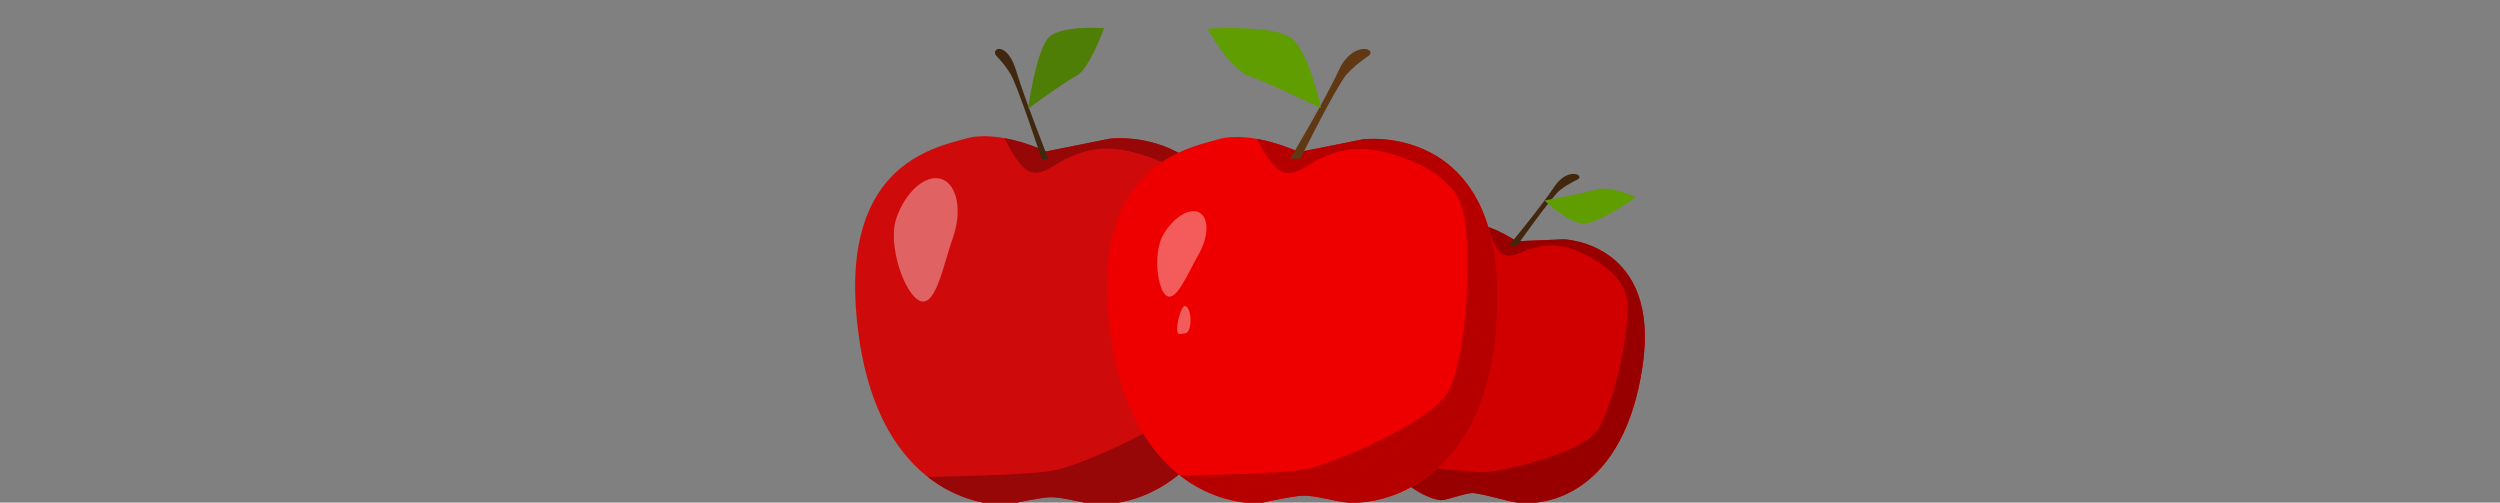 <?xml version="1.0" encoding="utf-8"?>
<!-- Generator: Adobe Illustrator 26.0.3, SVG Export Plug-In . SVG Version: 6.00 Build 0)  -->
<svg version="1.1" id="Слой_1" xmlns="http://www.w3.org/2000/svg" xmlns:xlink="http://www.w3.org/1999/xlink" x="0px" y="0px"
	 viewBox="0 0 1920 386" style="enable-background:new 0 0 1920 386;" xml:space="preserve">
<rect x="0" y="0" width="1920" height="386" fill="#808080" stroke="none"/>
<style type="text/css">
	.st0{fill:#CF0A0A;}
	.st1{clip-path:url(#SVGID_00000095311802331305936860000001135810575220596131_);fill:#970707;}
	
		.st2{opacity:0.36;clip-path:url(#SVGID_00000181776337100631225360000006055791457593619870_);fill:#FFFFFF;enable-background:new    ;}
	.st3{fill:#41270F;}
	.st4{fill:#4F7E06;}
	.st5{fill:#D00000;}
	.st6{clip-path:url(#SVGID_00000055683743216520840800000009271045722295253913_);fill:#980000;}
	
		.st7{opacity:0.36;clip-path:url(#SVGID_00000020376379602516058140000008934356029595096704_);fill:#FFFFFF;enable-background:new    ;}
	
		.st8{opacity:0.36;clip-path:url(#SVGID_00000159435909494725434650000014790737595954294463_);fill:#FFFFFF;enable-background:new    ;}
	.st9{fill:#42260D;}
	.st10{fill:#5F9D00;}
	.st11{fill:#EE0000;}
	.st12{clip-path:url(#SVGID_00000013913216986694592400000003586783706196741533_);fill:#B60000;}
	
		.st13{opacity:0.36;clip-path:url(#SVGID_00000042704808289052731680000001912817256540396682_);fill:#FFFFFF;enable-background:new    ;}
	
		.st14{opacity:0.36;clip-path:url(#SVGID_00000106852351238536193370000012573456473519862187_);fill:#FFFFFF;enable-background:new    ;}
	.st15{fill:#603813;}
</style>
<g id="фон">
</g>
<g id="Слой_1_00000037669356819251724510000000430858841767555985_">
	<g>
		<g>
			<g>
				<path id="XMLID_00000085950885036735414740000015742055956580783289_" class="st0" d="M803.5,116.3c0,0-36-17.2-61.7-9.9
					c-25.7,7.3-100.3,21.4-82.3,151.3s106,131.7,116.2,129.5c7.4-1.7,22.6-4.9,30.3-5.3c10.1-0.5,25.5,4.8,35.6,5.3
					c39.4,1.9,114.9-29.1,113.6-161.6c-1.3-132.4-102.9-119.1-102.9-119.1L803.5,116.3z"/>
			</g>
			<g>
				<g>
					<g>
						<defs>
							<path id="SVGID_1_" d="M803.5,116.3c0,0-36-17.2-61.7-9.9c-25.7,7.3-100.3,21.4-82.3,151.3s106,131.7,116.2,129.5
								c7.4-1.7,22.6-4.9,30.3-5.3c10.1-0.5,25.5,4.8,35.6,5.3c39.4,1.9,114.9-29.1,113.6-161.6c-1.3-132.4-102.9-119.1-102.9-119.1
								L803.5,116.3z"/>
						</defs>
						<clipPath id="SVGID_00000070809037265896851190000009940172432062988167_">
							<use xlink:href="#SVGID_1_"  style="overflow:visible;"/>
						</clipPath>
						<path style="clip-path:url(#SVGID_00000070809037265896851190000009940172432062988167_);fill:#970707;" d="M768.5,100
							c0,0,12.2,28.2,22.5,31.9s21.4-7.7,28.6-10.3c7-2.8,16.4-8.3,34.3-7.4c17.9,0.9,64.7,14,74.1,44.1s3.7,119.1-10.3,143.5
							s-86.3,54.4-106,59s-99.1,5.4-99.1,5.4l-20.9,84.6l361.1-67.5l-24.5-327.2L768.5,100z"/>
					</g>
				</g>
			</g>
			<g>
				<g>
					<g>
						<defs>
							<path id="SVGID_00000183955266016780091090000010414439519275567289_" d="M803.5,116.3c0,0-36-17.2-61.7-9.9
								c-25.7,7.3-100.3,21.4-82.3,151.3s106,131.7,116.2,129.5c7.4-1.7,22.6-4.9,30.3-5.3c10.1-0.5,25.5,4.8,35.6,5.3
								c39.4,1.9,114.9-29.1,113.6-161.6c-1.3-132.4-102.9-119.1-102.9-119.1L803.5,116.3z"/>
						</defs>
						<clipPath id="SVGID_00000171707556536099899930000001990027052266604444_">
							<use xlink:href="#SVGID_00000183955266016780091090000010414439519275567289_"  style="overflow:visible;"/>
						</clipPath>
						
							<path style="opacity:0.36;clip-path:url(#SVGID_00000171707556536099899930000001990027052266604444_);fill:#FFFFFF;enable-background:new    ;" d="
							M731.8,182.6c-7.3,20.7-13,52.8-24.9,48.6s-25.7-43.3-18.4-63.9c7.3-20.7,22.9-33.9,34.8-29.7
							C735.2,141.9,739.1,162,731.8,182.6z"/>
					</g>
				</g>
			</g>
		</g>
		<path class="st3" d="M764.5,41.9c0.5,1.2,6,5.7,11.6,15c5.3,8.5,24,65.5,24,65.5h5.2c0,0-18-45.4-24.8-67.8
			C773.9,32.3,761.8,36.4,764.5,41.9z"/>
		<path class="st4" d="M847.9,21.7c0,0-11.1,31.1-21,36.4c-9.8,5.2-37.3,25.3-37.3,25.3s6-43.9,15.5-54.3
			C814.5,18.8,847.9,21.7,847.9,21.7z"/>
	</g>
	<g>
		<g>
			<g>
				<path id="XMLID_00000052806653593771889620000013472412435152253315_" class="st5" d="M1164.6,185.3c0,0-24-16.7-43.4-14.3
					c-19.5,2.3-74.8,3.8-76.9,99.7c-2.1,95.7,55.3,114,62.9,113.4c5.6-0.4,19.2-6,24.8-5.4c7.3,0.8,21.6,4.9,28.7,6.5
					c28.2,5.8,86.3-7.7,100.7-103.4c14.4-95.7-60.4-98-60.4-98L1164.6,185.3z"/>
			</g>
			<g>
				<g>
					<g>
						<defs>
							<path id="SVGID_00000084500822423203457850000011040826007808684932_" d="M1164.6,185.3c0,0-24-16.7-43.4-14.3
								c-19.5,2.3-74.8,3.8-76.9,99.7c-2.1,95.7,55.3,114,62.9,113.4c5.6-0.4,19.2-6,24.8-5.4c7.3,0.8,21.6,4.9,28.7,6.5
								c28.2,5.8,86.3-7.7,100.7-103.4c14.4-95.7-60.4-98-60.4-98L1164.6,185.3z"/>
						</defs>
						<clipPath id="SVGID_00000177469412130591096180000000037949873148986778_">
							<use xlink:href="#SVGID_00000084500822423203457850000011040826007808684932_"  style="overflow:visible;"/>
						</clipPath>
						<path style="clip-path:url(#SVGID_00000177469412130591096180000000037949873148986778_);fill:#980000;" d="M1141.3,169.5
							c0,0,5.6,21.7,12.6,25.7c7,3.8,16.4-3,21.8-4.2s12.8-4.1,25.5-1.5s45,17.6,48.3,40.4s-11.1,86.3-24.1,102.3
							s-68.6,29.3-83.3,30.3S1070,355,1070,355l-24.9,58.6l268.3-6.8l20.4-238.9L1141.3,169.5z"/>
					</g>
				</g>
			</g>
			<g>
				<g>
					<g>
						<defs>
							<path id="SVGID_00000076578474281840910150000007394107477935604908_" d="M1164.6,185.3c0,0-24-16.7-43.4-14.3
								c-19.5,2.3-74.8,3.8-76.9,99.7c-2.1,95.7,55.3,114,62.9,113.4c5.6-0.4,19.2-6,24.8-5.4c7.3,0.8,21.6,4.9,28.7,6.5
								c28.2,5.8,86.3-7.7,100.7-103.4c14.4-95.7-60.4-98-60.4-98L1164.6,185.3z"/>
						</defs>
						<clipPath id="SVGID_00000008119037623281643790000017361754015547779750_">
							<use xlink:href="#SVGID_00000076578474281840910150000007394107477935604908_"  style="overflow:visible;"/>
						</clipPath>
						
							<path style="opacity:0.36;clip-path:url(#SVGID_00000008119037623281643790000017361754015547779750_);fill:#FFFFFF;enable-background:new    ;" d="
							M1099.9,233.7c-7.3,9-16.1,24-20.9,20c-4.9-4-4-25.3,3.4-34.3s17.2-13.1,22.1-9.1C1109.3,214.2,1107.3,224.7,1099.9,233.7z"/>
					</g>
				</g>
			</g>
			<g>
				<g>
					<g>
						<defs>
							<path id="SVGID_00000086651898830433908320000014619373006642814137_" d="M1164.6,185.3c0,0-24-16.7-43.4-14.3
								c-19.5,2.3-74.8,3.8-76.9,99.7c-2.1,95.7,55.3,114,62.9,113.4c5.6-0.4,19.2-6,24.8-5.4c7.3,0.8,21.6,4.9,28.7,6.5
								c28.2,5.8,86.3-7.7,100.7-103.4c14.4-95.7-60.4-98-60.4-98L1164.6,185.3z"/>
						</defs>
						<clipPath id="SVGID_00000000207115957205140020000005561329023363505309_">
							<use xlink:href="#SVGID_00000086651898830433908320000014619373006642814137_"  style="overflow:visible;"/>
						</clipPath>
						
							<path style="opacity:0.36;clip-path:url(#SVGID_00000000207115957205140020000005561329023363505309_);fill:#FFFFFF;enable-background:new    ;" d="
							M1085.6,276.2c-1.7-0.3-4.6,1.2-4-3c0.7-4.2,4.5-12.4,6.4-12.2c1.7,0.3,2.6,3.8,2,8.1S1087.5,276.5,1085.6,276.2z"/>
					</g>
				</g>
			</g>
		</g>
		<path class="st9" d="M1212.4,137.3c-0.8,0.8-7,3-14.3,8.7c-6.6,5.2-33.4,43.2-33.4,43.2l-5.6-0.9c0,0,24.6-29.7,34.4-44.6
			C1203.4,128.7,1216,133.8,1212.4,137.3z"/>
		<path class="st10" d="M1256.4,151.4c0,0-19.5-8.9-29.7-6s-40.5,8.6-40.5,8.6s18.9,18,30.4,17.7
			C1228.2,171.5,1256.4,151.4,1256.4,151.4z"/>
	</g>
	<g>
		<g>
			<g>
				<path id="XMLID_00000091017690886273474730000004683794767781391537_" class="st11" d="M997.6,116.8c0,0-36.1-17.1-62-9.8
					c-25.8,7.3-100.7,21.3-82.6,150.4S959.6,388.3,969.8,386c7.4-1.7,22.8-4.9,30.4-5.3c10.1-0.5,25.7,4.8,35.7,5.3
					c39.6,1.7,115.4-29,114.1-160.6S1046.8,107,1046.8,107L997.6,116.8z"/>
			</g>
			<g>
				<g>
					<g>
						<defs>
							<path id="SVGID_00000092419140360619295060000016793484491436358834_" d="M997.6,116.8c0,0-36.1-17.1-62-9.8
								c-25.8,7.3-100.7,21.3-82.6,150.4S959.6,388.3,969.8,386c7.4-1.7,22.8-4.9,30.4-5.3c10.1-0.5,25.7,4.8,35.7,5.3
								c39.6,1.7,115.4-29,114.1-160.6S1046.8,107,1046.8,107L997.6,116.8z"/>
						</defs>
						<clipPath id="SVGID_00000031907970593807722970000013954836105255228549_">
							<use xlink:href="#SVGID_00000092419140360619295060000016793484491436358834_"  style="overflow:visible;"/>
						</clipPath>
						<path style="clip-path:url(#SVGID_00000031907970593807722970000013954836105255228549_);fill:#B60000;" d="M962.4,100.6
							c0,0,12.3,27.9,22.6,31.6s21.6-7.5,28.7-10.3s16.5-8.3,34.4-7.4s65,14,74.4,43.8s3.7,118.3-10.3,142.6
							c-14.2,24.2-86.7,54-106.4,58.8c-19.7,4.8-99.5,5.4-99.5,5.4l-21,84.1l362.7-67.1L1223.4,57L962.4,100.6z"/>
					</g>
				</g>
			</g>
			<g>
				<g>
					<g>
						<defs>
							<path id="SVGID_00000029044933148851701990000007245883576799568811_" d="M997.6,116.8c0,0-36.1-17.1-62-9.8
								c-25.8,7.3-100.7,21.3-82.6,150.4S959.6,388.3,969.8,386c7.4-1.7,22.8-4.9,30.4-5.3c10.1-0.5,25.7,4.8,35.7,5.3
								c39.6,1.7,115.4-29,114.1-160.6S1046.8,107,1046.8,107L997.6,116.8z"/>
						</defs>
						<clipPath id="SVGID_00000135660948180240520710000012655264008956132234_">
							<use xlink:href="#SVGID_00000029044933148851701990000007245883576799568811_"  style="overflow:visible;"/>
						</clipPath>
						
							<path style="opacity:0.36;clip-path:url(#SVGID_00000135660948180240520710000012655264008956132234_);fill:#FFFFFF;enable-background:new    ;" d="
							M920.3,195.8c-7.9,13.8-16.7,35.7-24.1,31.5c-7.4-4.2-10.9-33.1-2.9-46.9c7.9-13.8,20.5-21.3,27.9-17.1
							C928.8,167.6,928.2,182.2,920.3,195.8z"/>
					</g>
				</g>
			</g>
			<g>
				<g>
					<g>
						<defs>
							<path id="SVGID_00000120558681835946935760000010104434571187304096_" d="M997.6,116.8c0,0-36.1-17.1-62-9.8
								c-25.8,7.3-100.7,21.3-82.6,150.4S959.6,388.3,969.8,386c7.4-1.7,22.8-4.9,30.4-5.3c10.1-0.5,25.7,4.8,35.7,5.3
								c39.6,1.7,115.4-29,114.1-160.6S1046.8,107,1046.8,107L997.6,116.8z"/>
						</defs>
						<clipPath id="SVGID_00000012469462918338302440000016900135349976536485_">
							<use xlink:href="#SVGID_00000120558681835946935760000010104434571187304096_"  style="overflow:visible;"/>
						</clipPath>
						
							<path style="opacity:0.36;clip-path:url(#SVGID_00000012469462918338302440000016900135349976536485_);fill:#FFFFFF;enable-background:new    ;" d="
							M910.1,256c-2.5,0-6.1,2.5-6.1-3.3s3.4-17.7,5.8-17.7c2.5,0,4.5,4.6,4.5,10.5C914.5,251.3,912.6,256,910.1,256z"/>
					</g>
				</g>
			</g>
		</g>
		<path class="st15" d="M1052,42c-0.9,1.2-8.9,5.6-17.5,14.8c-7.8,8.5-35.9,65.1-35.9,65.1h-7.8c0,0,27-45.1,37.1-67.4
			C1038,32.2,1056,36.5,1052,42z"/>
		<path class="st10" d="M927.4,22c0,0,16.7,31,31.4,36.1c14.7,5.2,55.7,25,55.7,25s-9-43.7-23-54S927.4,22,927.4,22z"/>
	</g>
</g>
</svg>
